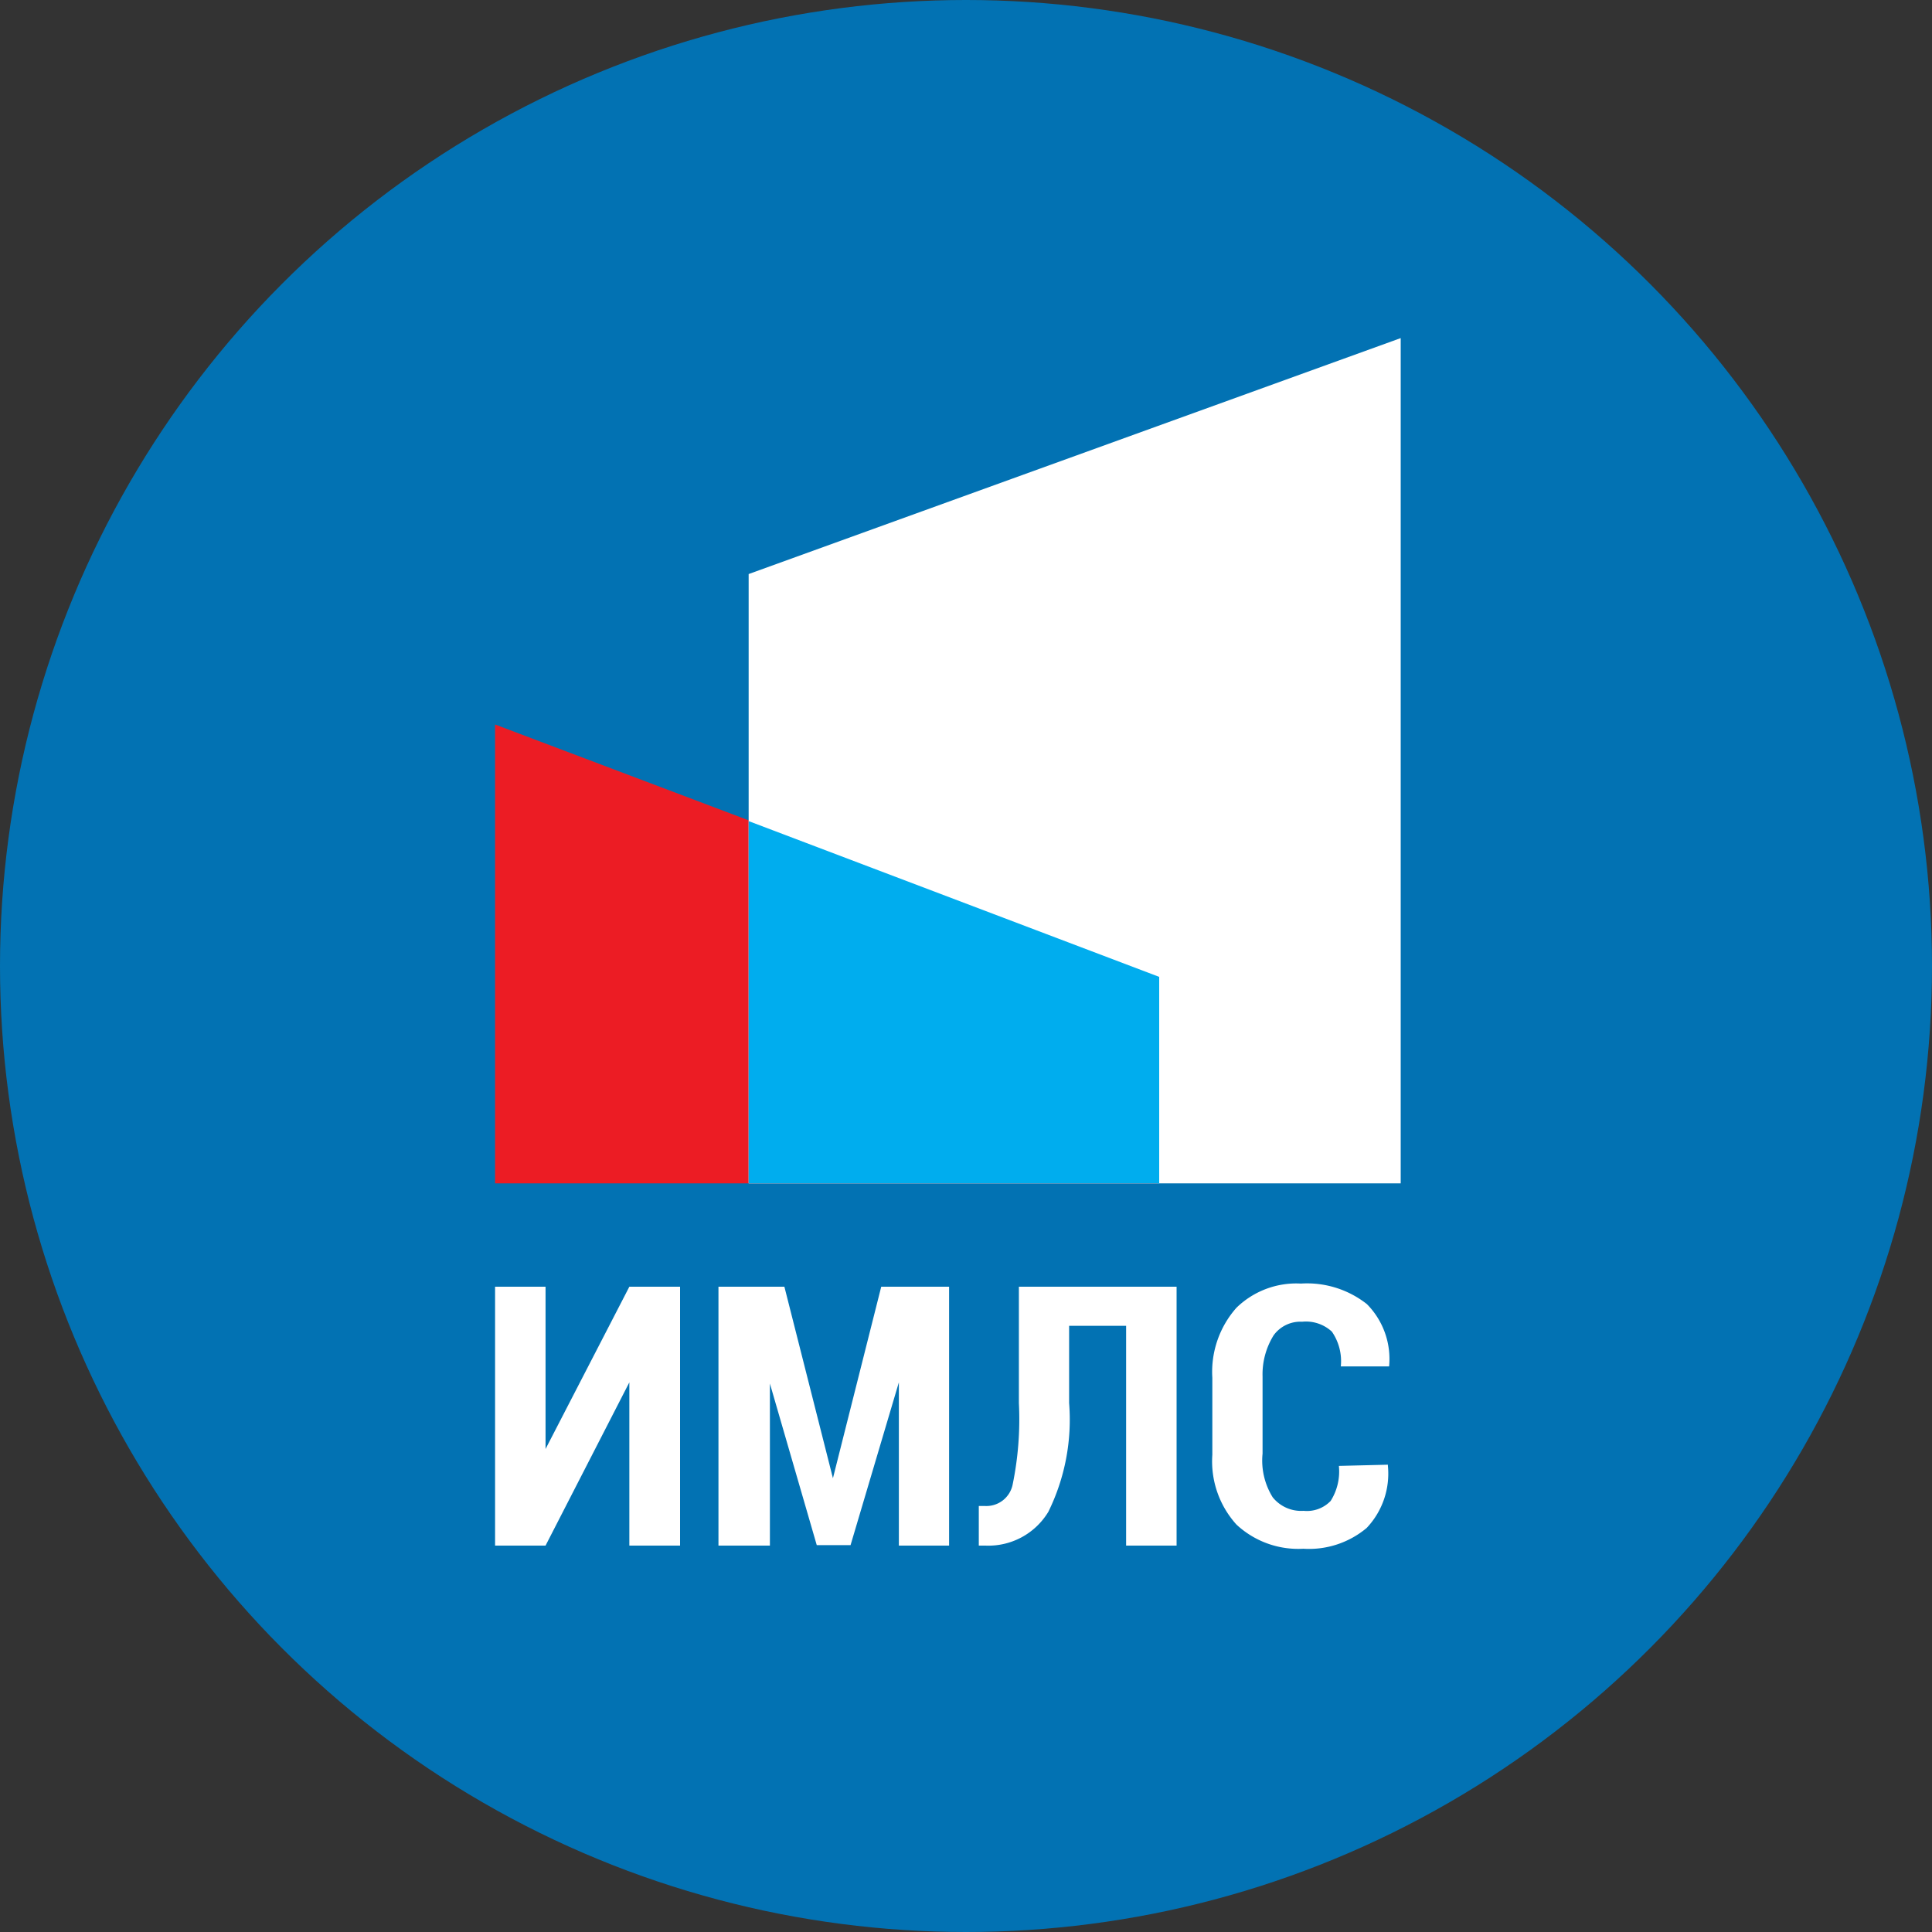 <svg xmlns="http://www.w3.org/2000/svg" viewBox="0 0 80 80"><rect x="0" y="0" width="80" height="80" fill="#333333" stroke="none"/><defs><style>.cls-1{fill:#0272b3;}.cls-2{fill:#ec1c24;}.cls-2,.cls-3,.cls-4{fill-rule:evenodd;}.cls-3,.cls-5{fill:#fff;}.cls-4{fill:#00adee;}</style></defs><title>Asset 3</title><g id="Layer_2" data-name="Layer 2"><g id="Layer_1-2" data-name="Layer 1"><circle class="cls-1" cx="40" cy="40" r="40"/><path class="cls-2" d="M47.91,49H20.5V30L47.91,40.36Z"/><path class="cls-3" d="M58,49H31V23.77L58,14Z"/><path id="Rectangle_8_copy" data-name="Rectangle 8 copy" class="cls-4" d="M31,34l17,6.45V49H31Z"/><path class="cls-5" d="M26.06,53.28h2.1V64h-2.1V57.24h0L22.59,64H20.5V53.28h2.09V60h0Z"/><path class="cls-5" d="M34.49,61.21h0l2-7.93H39.3V64H37.22V57.24h0l-2,6.74h-1.4l-1.94-6.69h0V64H29.75V53.28h2.73Z"/><path class="cls-5" d="M48.72,53.28V64H46.63V54.9H44.27l0,3.2a8.64,8.64,0,0,1-.86,4.5A2.9,2.9,0,0,1,40.8,64h-.27V62.36h.26a1.11,1.11,0,0,0,1.14-.88,13.4,13.4,0,0,0,.26-3.38l0-4.82Z"/><path class="cls-5" d="M57.47,60.65v.05a3.27,3.27,0,0,1-.88,2.57,3.71,3.71,0,0,1-2.62.86,3.75,3.75,0,0,1-2.77-1,3.9,3.9,0,0,1-1-2.89V57.05a4,4,0,0,1,1-2.9,3.55,3.55,0,0,1,2.67-1,4,4,0,0,1,2.73.85,3.23,3.23,0,0,1,.92,2.58l0,0h-2a2.15,2.15,0,0,0-.37-1.44,1.58,1.58,0,0,0-1.23-.41,1.37,1.37,0,0,0-1.18.56A3.06,3.06,0,0,0,52.28,57v3.19A2.88,2.88,0,0,0,52.7,62a1.51,1.51,0,0,0,1.28.56,1.36,1.36,0,0,0,1.12-.41,2.28,2.28,0,0,0,.34-1.45Z"/></g></g></svg>